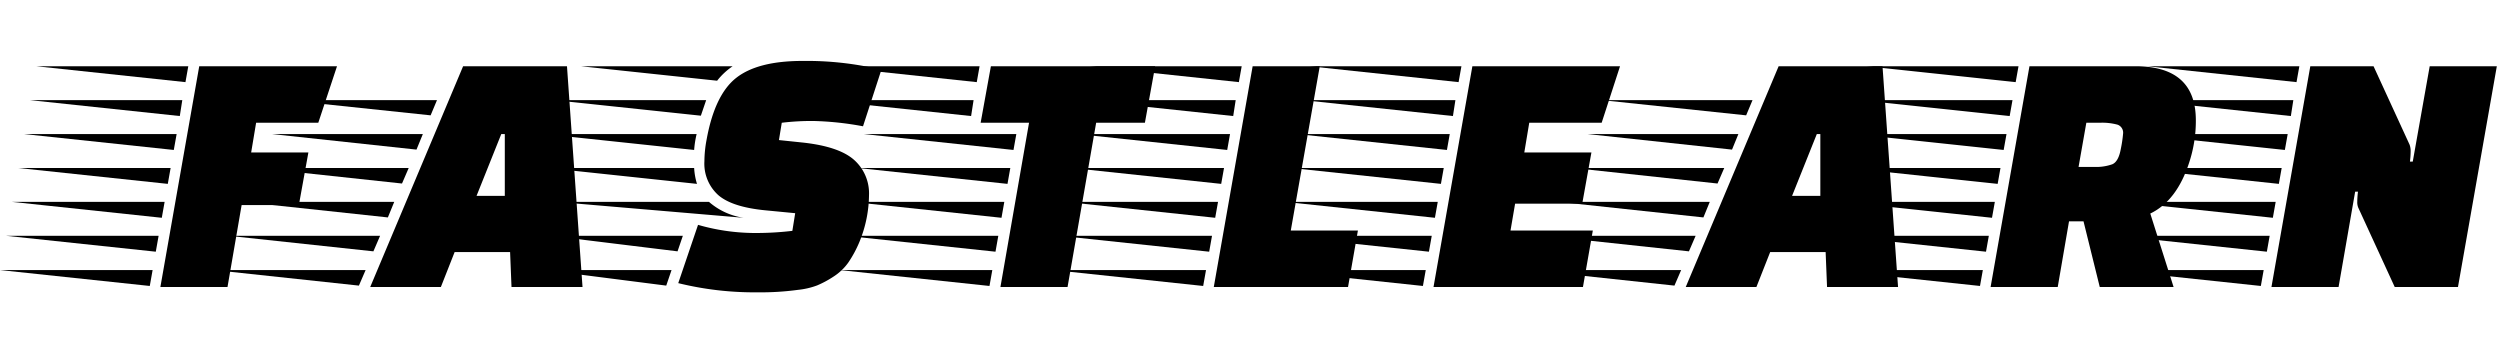 <svg id="图层_1" data-name="图层 1" xmlns="http://www.w3.org/2000/svg" viewBox="0 0 339.693 46.919"><path d="M20.352,38.856,0,36.696H20.736ZM21.168,34.2.816,32.04H21.552Zm.816-4.608L1.632,27.432H22.368Zm.815-4.608L2.448,22.824H23.184Zm.816-4.608L3.264,18.216H24Zm.815-4.608L4.08,13.608h20.688Zm.769-4.608L4.896,9H25.584ZM40.608,27.864H32.832L30.912,39H21.792L27.072,9H45.792l-2.544,7.68H34.8l-.672,4.032H41.904Z"/><path d="M48.767,38.808,29.087,36.696h20.592Zm1.969-4.656L31.055,32.04H51.646ZM52.703,29.544,33.022,27.432H53.567ZM54.623,24.936,34.991,22.824H55.535Zm1.968-4.608L36.959,18.216h20.496Zm1.92-4.656-19.584-2.064H59.375ZM60.479,11.064,40.895,9H61.343Zm0,0L61.343,9H40.895ZM59.903,39H50.303l12.624-30h14.112l2.112,30H69.503l-.192-4.752H61.775Zm8.688-12.384V18.216h-.479L64.751,26.616Z"/><path d="M94.319,20.376,73.968,18.216h20.688A13.276,13.276,0,0,0,94.319,20.376ZM74.016,36.696H91.247l-.72,2.112ZM94.319,22.824a9.055,9.055,0,0,0,.384,2.16L74.399,22.824ZM74.832,32.04H92.783l-.72,2.112ZM95.951,13.608l-.72,2.112-19.92-2.112Zm5.088,15.984-25.392-2.16H96.336A9.202,9.202,0,0,0,101.039,29.592ZM99.552,9a9.258,9.258,0,0,0-2.112,1.968L78.911,9Zm-4.704,21.552a28.064,28.064,0,0,0,7.368,1.104,41.802,41.802,0,0,0,5.447-.288l.385-2.4-3.984-.384q-4.56-.432-6.456-2.064a5.747,5.747,0,0,1-1.896-4.608A16.184,16.184,0,0,1,96,19.032q1.103-6.144,4.031-8.448,2.928-2.304,9-2.304A43.22,43.22,0,0,1,119.76,9.48l-2.496,7.68a41.482,41.482,0,0,0-6.696-.72,33.83,33.83,0,0,0-4.344.24l-.384,2.352,3.216.336q4.896.529,6.96,2.328A6.082,6.082,0,0,1,118.079,26.52a17.111,17.111,0,0,1-1.296,6.336,15.516,15.516,0,0,1-1.512,2.808,7.235,7.235,0,0,1-2.016,1.92,13.565,13.565,0,0,1-2.232,1.2,10.368,10.368,0,0,1-2.592.6,37.327,37.327,0,0,1-5.472.336,43.363,43.363,0,0,1-10.801-1.248Z"/><path d="M131.951,15.768l-20.352-2.16h20.688Zm.769-4.608L112.415,9h20.688Zm1.728,27.696L114.096,36.696h20.735Zm.816-4.656L114.911,32.04h20.736Zm.815-4.608-20.352-2.16h20.735Zm.816-4.608L116.543,22.824H137.279Zm.815-4.608-20.352-2.16H138.096Zm17.856-3.696h-6.624L145.056,39h-9.12l3.888-22.32h-6.576L134.64,9H156.959Z"/><path d="M163.485,38.856,143.134,36.696h20.736Zm.816-4.656L143.95,32.04h20.735Zm.816-4.608-20.353-2.16H165.502Zm.815-4.608L145.582,22.824h20.735ZM166.75,20.376l-20.353-2.16h20.736Zm.815-4.608-20.352-2.16h20.688Zm.769-4.608L148.03,9h20.688ZM183.166,39H164.926l5.28-30h9.12l-3.937,22.32h9.12Z"/><path d="M193.342,38.856,172.99,36.696h20.736Zm.816-4.656L173.807,32.04H194.542Zm.816-4.608-20.353-2.16H195.358Zm.815-4.608-20.352-2.16h20.735Zm.816-4.608-20.353-2.16h20.736Zm.815-4.608-20.352-2.16h20.688Zm.769-4.608L177.887,9h20.688Zm16.8,16.512h-9.12l-.624,3.648h11.185L215.086,39H194.782L200.062,9H220.126l-2.496,7.68H207.79l-.672,4.032h9.12Z"/><path d="M227.518,38.808,207.838,36.696h20.592Zm1.969-4.656L209.806,32.04h20.592ZM231.454,29.544l-19.681-2.112h20.545ZM233.374,24.936l-19.632-2.112h20.544Zm1.968-4.608L215.71,18.216h20.496Zm1.92-4.656-19.584-2.064H238.126Zm1.968-4.608L219.646,9h20.448Zm0,0L240.094,9H219.646ZM238.654,39h-9.601l12.624-30H255.79l2.112,30h-9.648l-.192-4.752h-7.535Zm8.688-12.384V18.216h-.479L243.502,26.616Z"/><path d="M269.037,38.856,248.686,36.696h20.736Zm.816-4.656L249.502,32.04H270.237Zm.816-4.608-20.353-2.16h20.736Zm.768-4.608-20.304-2.16h20.688Zm.816-4.608-20.305-2.16H272.638Zm.815-4.608-20.304-2.16h20.688Zm.816-4.608L253.582,9h20.688ZM290.157,9q8.209,0,8.208,7.344a18.084,18.084,0,0,1-.912,5.76q-1.68,5.184-5.279,6.912L295.342,39H285.31l-2.208-8.928h-1.968L279.598,39h-9.12l5.28-30ZM284.542,22.68a6.55,6.55,0,0,0,2.472-.36q.839-.36,1.152-2.064a17.784,17.784,0,0,0,.312-2.088,1.15,1.15,0,0,0-.744-1.224,7.964,7.964,0,0,0-2.424-.264h-1.824l-1.056,6Z"/><path d="M307.197,38.856,286.846,36.696H307.582Zm.816-4.656L287.662,32.04h20.735Zm.816-4.608-20.353-2.16h20.736Zm.815-4.608L289.294,22.824H310.029Zm.816-4.608-20.353-2.16H310.846Zm.815-4.608-20.352-2.16h20.688Zm.769-4.608L291.742,9h20.688Zm8.448,17.184a1.887,1.887,0,0,1-.192-.936,11.072,11.072,0,0,1,.096-1.368h-.384L317.758,39H308.638L313.918,9h8.592l4.896,10.656a2.432,2.432,0,0,1,.145.936,11.238,11.238,0,0,1-.096,1.368h.384L330.142,9h9.12l-5.28,30h-8.592Z"/></svg>